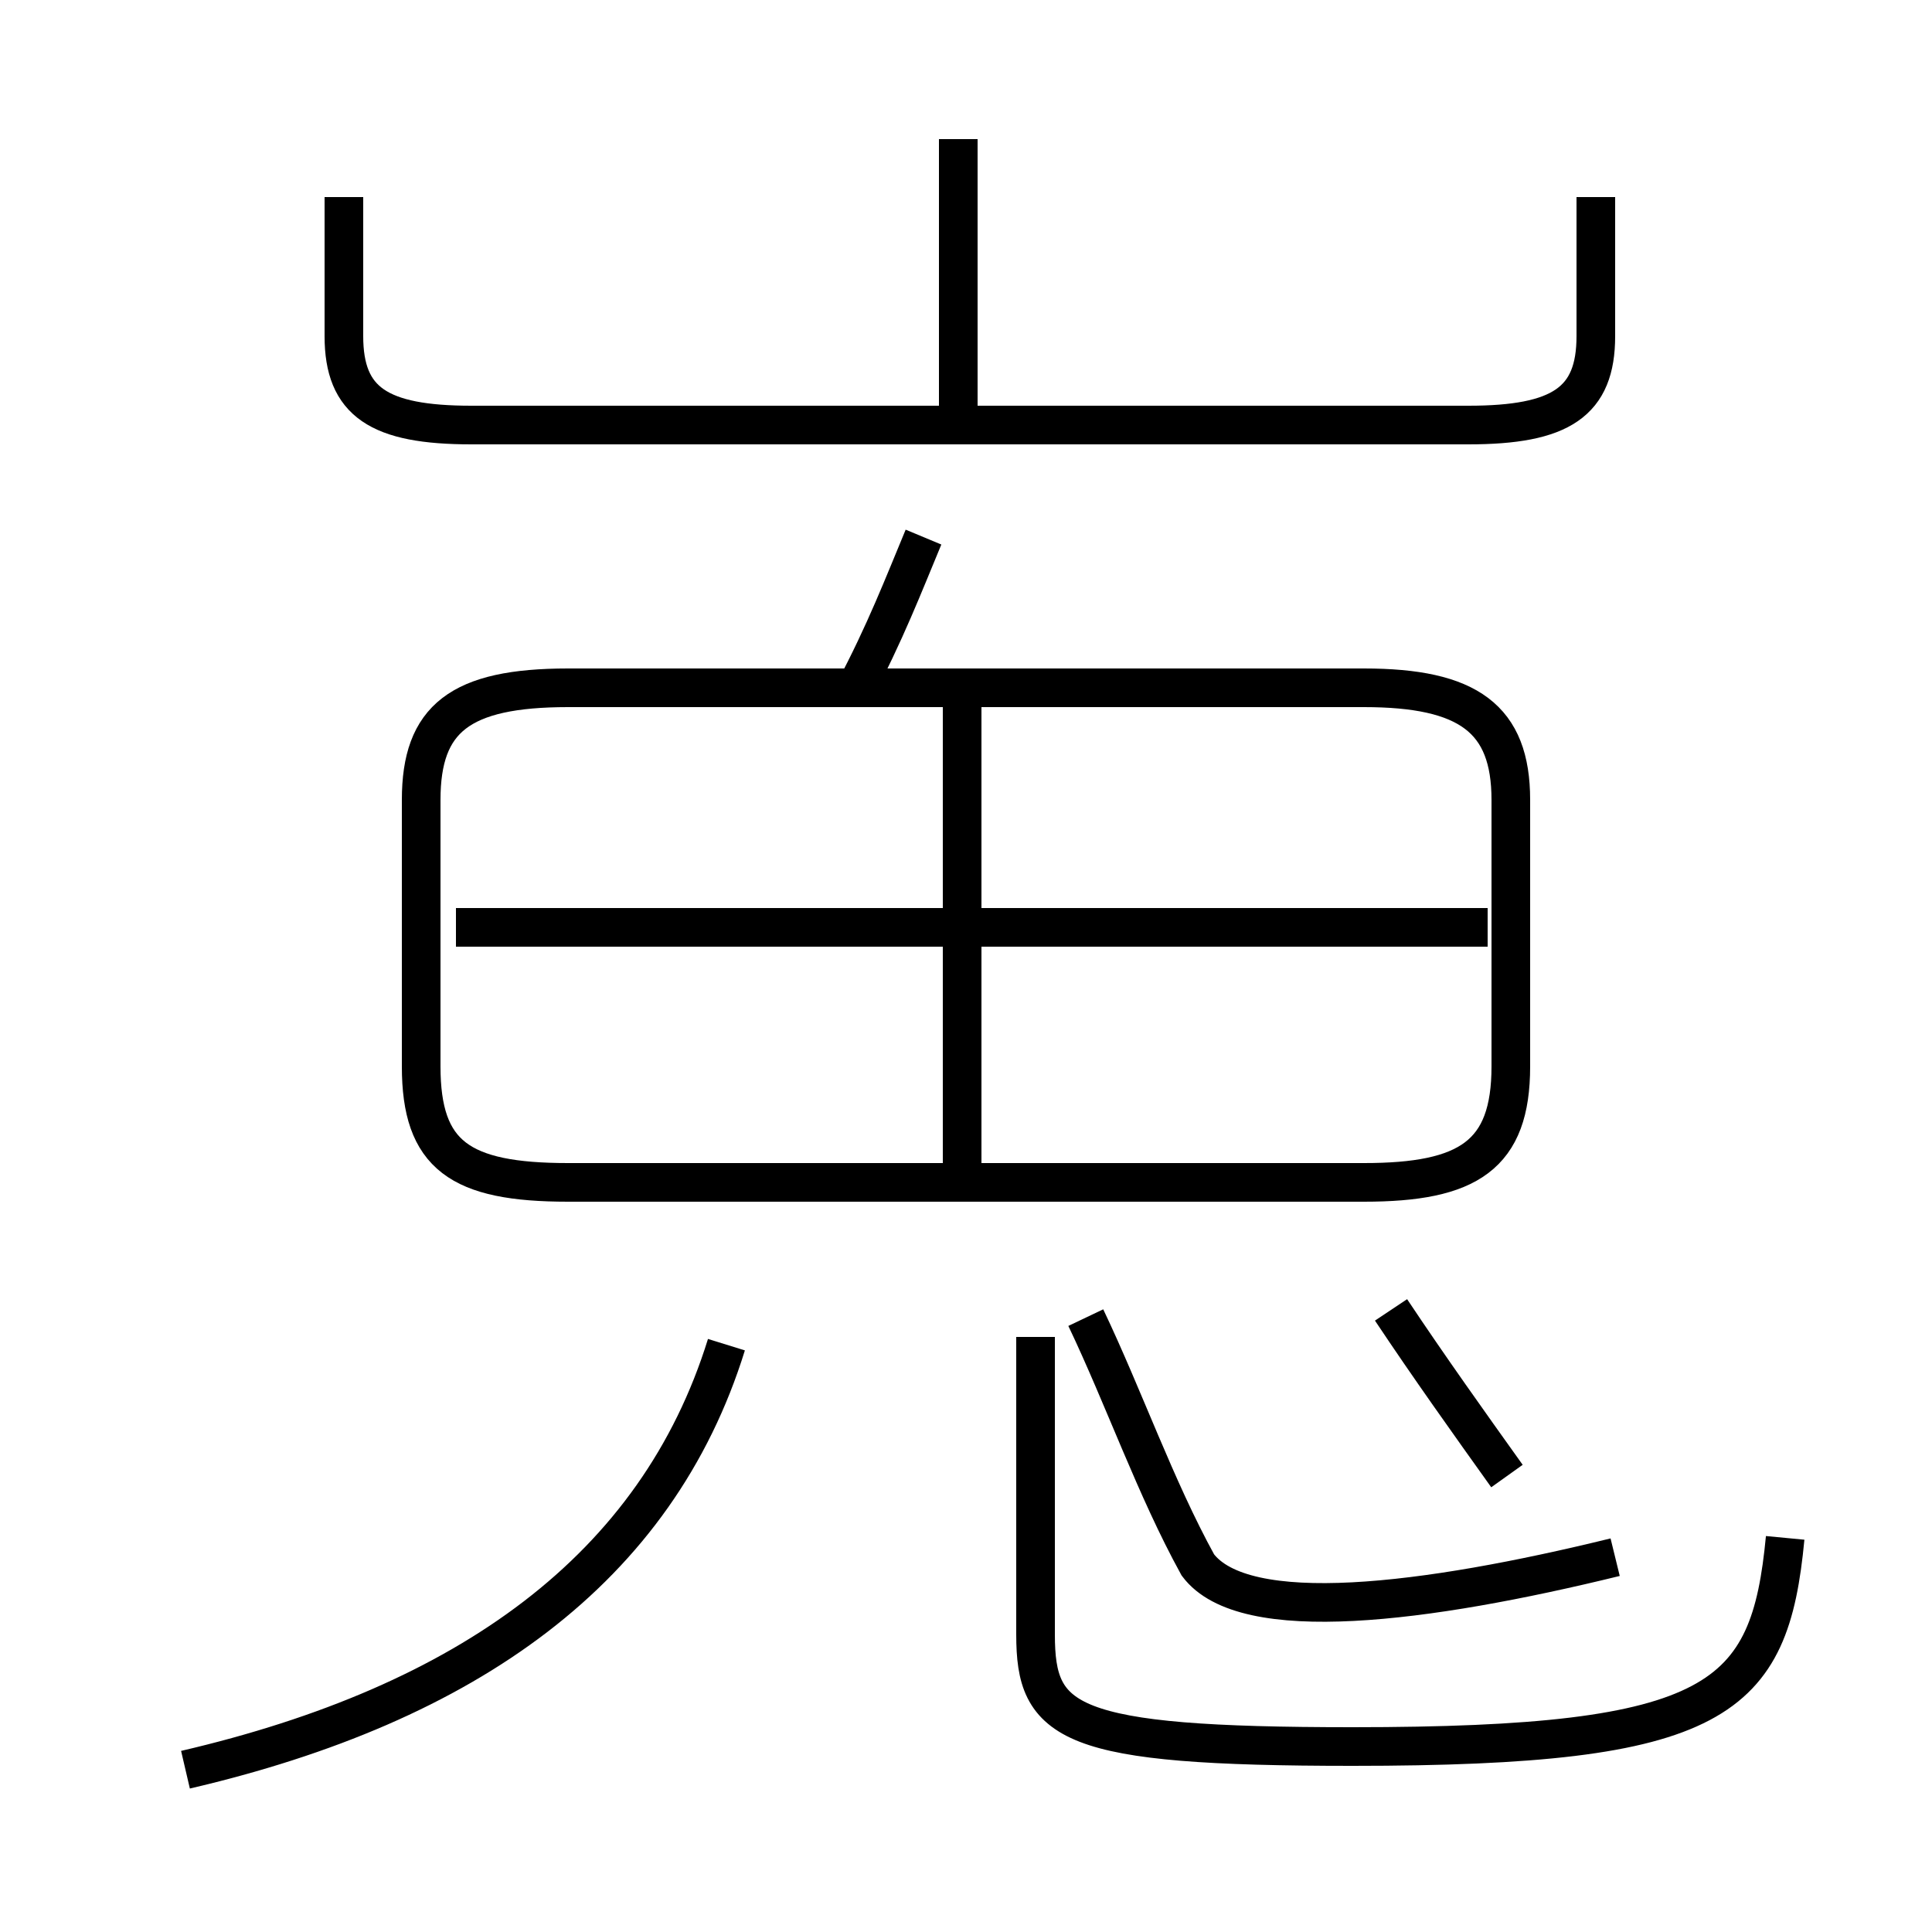 <?xml version='1.0' encoding='utf8'?>
<svg viewBox="0.0 -6.0 50.0 50.0" version="1.1" xmlns="http://www.w3.org/2000/svg">
<rect x="0.0" y="-6.0" width="50.0" height="50.0" fill="#808080" stroke="none"/>
<rect x="-1000" y="-1000" width="2000" height="2000" stroke="white" fill="white"/>
<g style="fill:white;stroke:#000000;  stroke-width:1">
<path d="M 46.2 -4.2 C 45.8 0.0 44.5 1.2 35.0 1.2 C 27.6 1.2 26.8 0.6 26.8 -1.7 L 26.8 -9.4 M 4.8 1.8 C 12.1 0.1 17.0 -3.4 18.8 -9.2 M 14.7 -13.4 L 35.3 -13.4 C 38.0 -13.4 39.1 -14.1 39.1 -16.4 L 39.1 -23.3 C 39.1 -25.4 38.0 -26.2 35.3 -26.2 L 14.7 -26.2 C 11.9 -26.2 10.9 -25.4 10.9 -23.3 L 10.9 -16.4 C 10.9 -14.1 11.9 -13.4 14.7 -13.4 Z M 41.8 -3.7 C 36.9 -2.5 32.2 -1.9 31.0 -3.5 C 29.9 -5.5 29.1 -7.8 28.1 -9.9 M 39.0 -5.8 C 38.0 -7.2 37.0 -8.6 36.0 -10.1 M 38.5 -20.0 L 11.8 -20.0 M 24.9 -13.6 L 24.9 -25.9 M 22.1 -26.1 C 22.9 -27.6 23.4 -28.9 23.9 -30.1 M 8.9 -38.9 L 8.9 -35.3 C 8.9 -33.6 9.8 -33.0 12.2 -33.0 L 38.0 -33.0 C 40.4 -33.0 41.3 -33.6 41.3 -35.3 L 41.3 -38.9 M 24.8 -33.0 L 24.8 -40.4" transform="translate(0.0, 38.0)" />
</g>
</svg>